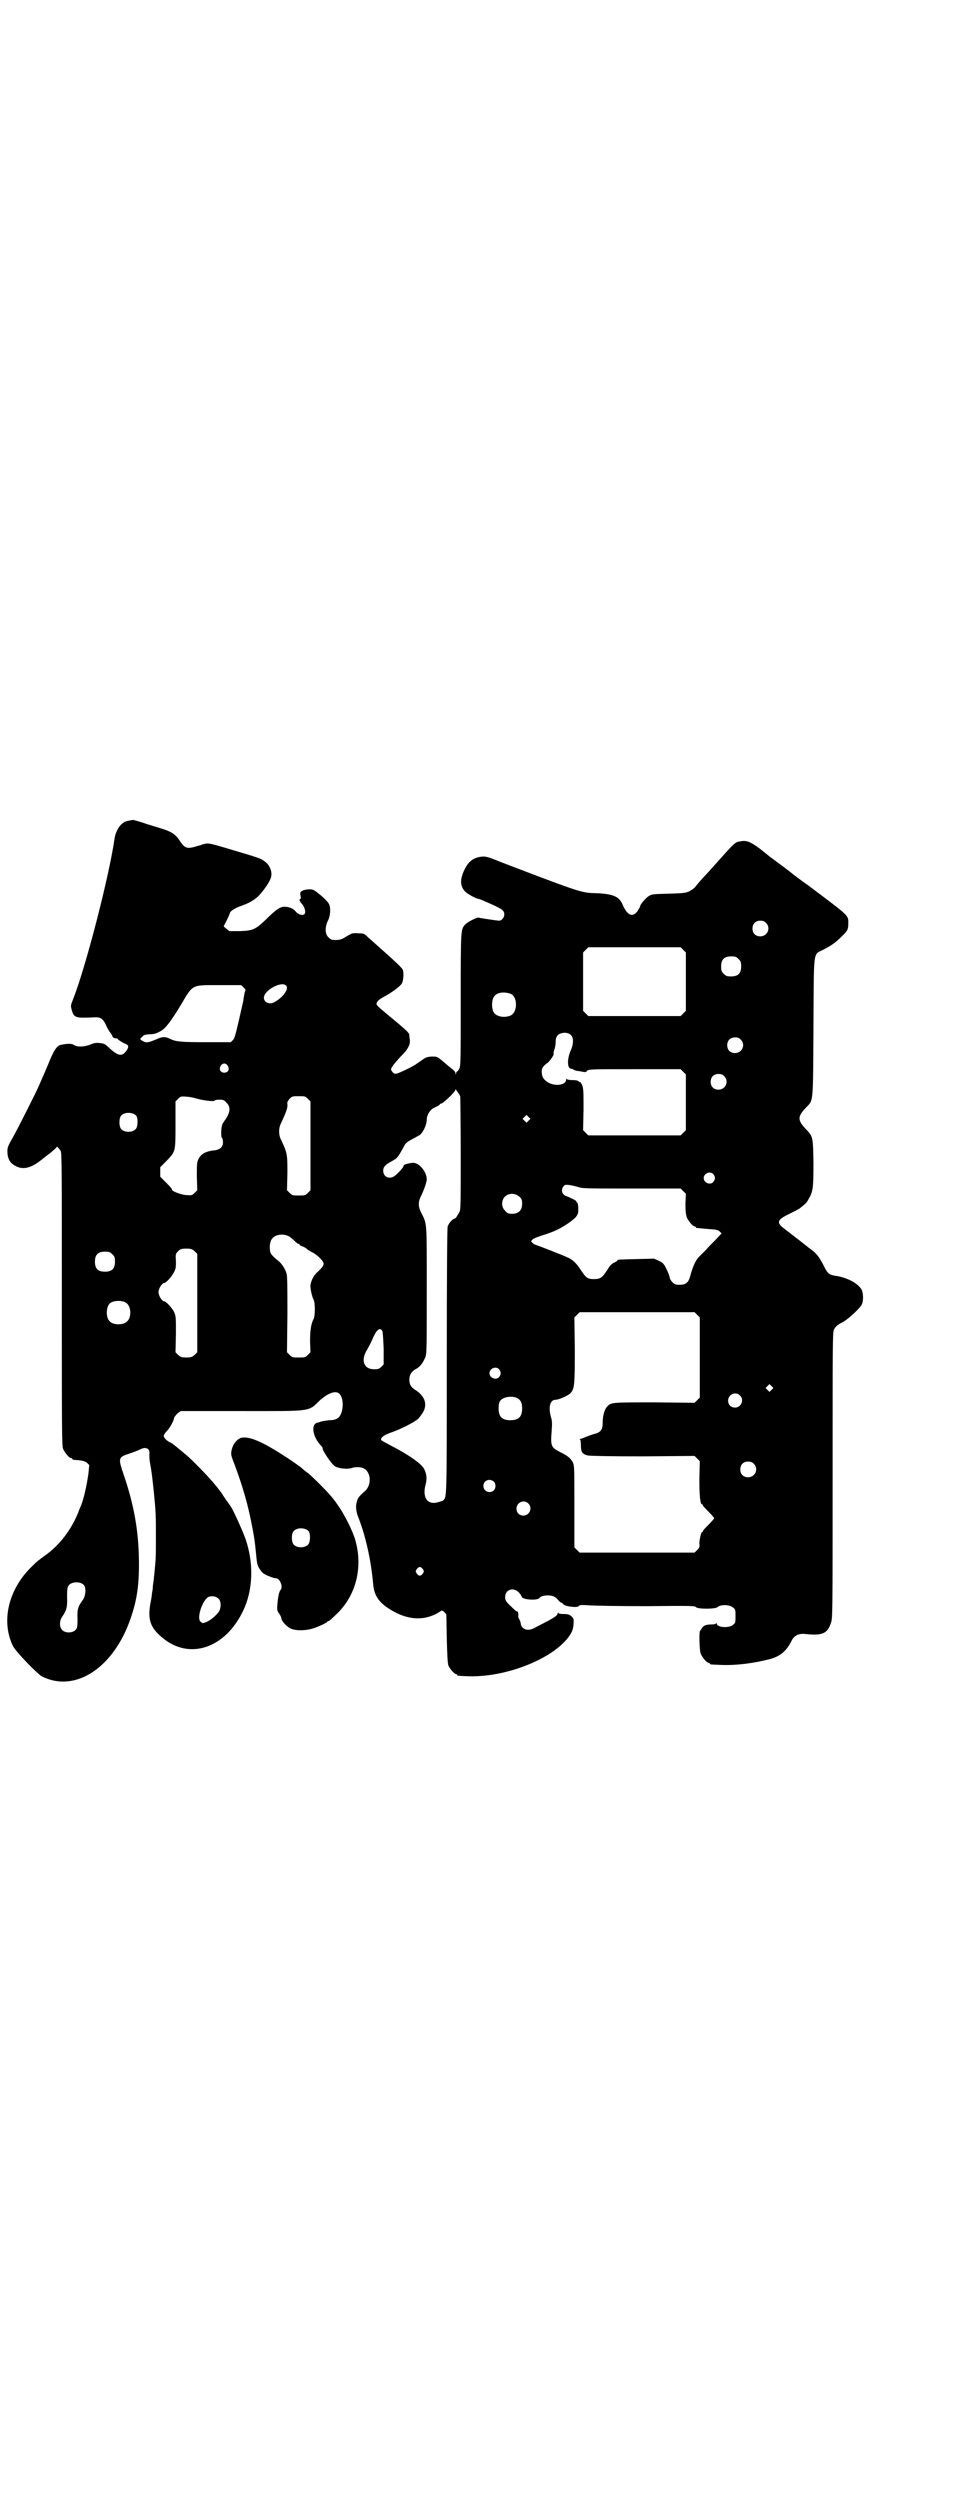 <?xml version="1.0" standalone="no"?>
<!DOCTYPE svg PUBLIC "-//W3C//DTD SVG 20010904//EN"
 "http://www.w3.org/TR/2001/REC-SVG-20010904/DTD/svg10.dtd">
<svg version="1.0" xmlns="http://www.w3.org/2000/svg"
 width="1108pt" height="2870pt" viewBox="0 0 1108 2870"
 preserveAspectRatio="xMidYMid meet">
<g transform="translate(0,2870) scale(0.5,-0.5)"
fill="#000000" stroke="none">
<path d="M303 3857 c-1 0 -5 -1 -10 -2 -14 -2 -27 -20 -30 -41 -13 -89 -66
-294 -95 -368 -6 -15 -6 -15 -3 -26 5 -17 9 -18 50 -16 16 1 21 -2 29 -19 3
-7 8 -15 10 -17 2 -3 4 -6 4 -7 0 -3 6 -6 9 -5 1 0 2 -1 3 -1 1 -3 12 -9 18
-12 7 -2 8 -6 4 -13 -10 -16 -19 -16 -38 1 -13 12 -14 13 -25 14 -7 1 -13 0
-18 -2 -16 -7 -33 -8 -42 -2 -4 3 -14 3 -29 0 -9 -2 -15 -11 -25 -34 -8 -20
-16 -38 -27 -63 -10 -22 -45 -91 -57 -113 -12 -21 -14 -25 -14 -34 0 -18 6
-28 20 -35 18 -9 37 -3 62 18 1 1 9 7 17 13 7 6 14 12 14 13 0 3 4 -1 9 -8 3
-5 3 -27 3 -341 0 -303 0 -337 3 -344 4 -9 14 -21 18 -21 2 0 3 -1 3 -2 0 -1
1 -1 3 -2 20 -1 26 -3 31 -7 l5 -5 -2 -20 c-4 -28 -11 -59 -17 -73 -1 -2 -4
-9 -6 -15 -16 -40 -43 -76 -77 -100 -15 -11 -17 -12 -31 -26 -53 -52 -70 -125
-42 -182 6 -12 55 -63 66 -69 76 -39 165 19 204 133 15 43 20 80 19 136 -1 65
-11 124 -35 194 -13 39 -13 40 15 49 9 3 19 7 23 9 13 7 23 2 21 -11 0 -3 0
-11 1 -17 5 -28 5 -31 9 -67 5 -50 5 -56 5 -104 0 -48 0 -51 -3 -81 -2 -20 -2
-20 -4 -34 0 -5 -1 -12 -2 -16 0 -4 -2 -16 -4 -26 -6 -37 1 -55 31 -79 65 -51
149 -17 187 75 18 45 19 101 1 154 -6 17 -27 64 -34 75 -3 4 -14 19 -22 32 -3
4 -8 10 -10 13 -3 3 -8 10 -12 14 -8 10 -47 50 -58 59 -24 20 -30 25 -35 28
-10 4 -17 12 -17 16 0 2 3 7 7 11 7 7 16 23 17 31 1 2 4 6 8 10 l7 5 139 0
c165 0 153 -2 181 25 18 16 36 23 44 15 12 -10 10 -47 -3 -56 -4 -3 -10 -5
-20 -5 -7 -1 -17 -2 -21 -4 -4 -1 -7 -2 -7 -2 0 1 -2 -1 -4 -2 -9 -8 -4 -31
11 -48 4 -4 6 -7 6 -8 -3 -2 19 -35 27 -41 8 -6 29 -8 39 -5 8 3 20 3 27 0 18
-8 20 -37 5 -52 -13 -11 -17 -16 -19 -23 -4 -12 -3 -24 4 -41 16 -42 28 -95
33 -151 2 -24 12 -40 35 -55 38 -25 75 -30 109 -13 7 4 12 7 13 8 0 1 3 -1 6
-3 l5 -6 1 -56 c1 -40 2 -58 4 -62 3 -7 14 -19 17 -19 2 0 3 -1 3 -2 0 -2 2
-2 28 -3 93 -2 207 47 235 102 2 4 4 12 4 19 1 11 0 12 -5 17 -5 4 -8 5 -18 5
-8 0 -12 1 -12 3 0 1 -1 0 -2 -3 -1 -4 -6 -7 -20 -15 -10 -5 -23 -12 -29 -15
-13 -8 -24 -8 -31 -1 -2 2 -4 6 -4 8 0 2 -1 6 -3 10 -2 3 -3 6 -3 7 1 2 0 12
-2 12 -2 -1 -8 5 -15 12 -12 11 -13 14 -13 21 0 17 19 24 32 10 3 -4 6 -8 6
-9 0 -7 36 -10 41 -3 3 5 17 7 27 5 6 -1 11 -4 15 -9 3 -4 7 -7 8 -7 1 0 3 -1
4 -3 4 -6 33 -9 36 -5 1 3 6 3 23 2 11 -1 71 -2 132 -2 97 1 112 1 114 -2 3
-5 45 -5 50 0 6 6 28 6 35 -1 6 -4 6 -6 6 -20 0 -14 0 -16 -6 -20 -9 -8 -37
-6 -37 3 0 2 -1 2 -1 1 -1 -2 -5 -3 -12 -3 -12 0 -19 -3 -22 -10 -1 -2 -3 -4
-3 -4 -3 0 -2 -45 1 -53 4 -9 14 -21 18 -21 2 0 3 -1 3 -2 0 -2 2 -2 29 -3 34
-1 73 4 111 14 23 7 36 18 48 42 6 12 17 17 32 15 38 -4 50 1 58 25 4 11 4 16
4 339 0 301 0 329 3 335 4 8 10 12 20 17 10 5 37 29 43 39 5 7 5 26 1 35 -8
15 -33 29 -63 33 -12 2 -16 6 -23 20 -9 18 -15 27 -24 35 -5 4 -10 8 -12 9 -3
3 -42 33 -55 43 -20 15 -18 21 11 35 10 5 20 10 23 12 14 11 17 14 21 22 10
17 11 25 11 83 -1 60 -1 60 -17 77 -20 21 -20 29 0 50 17 18 16 4 17 184 1
184 -1 166 22 178 17 9 27 15 40 28 16 15 18 18 18 32 0 20 5 15 -92 88 -16
11 -31 23 -33 24 -2 2 -16 13 -31 24 -15 11 -27 20 -28 21 -1 1 -10 8 -20 16
-22 16 -30 19 -45 16 -12 -2 -12 -3 -63 -60 -7 -8 -18 -20 -24 -26 -6 -7 -13
-15 -15 -18 -2 -3 -8 -7 -13 -10 -8 -4 -12 -5 -48 -6 -38 -1 -39 -1 -47 -6 -8
-6 -19 -19 -19 -23 0 -1 -3 -6 -6 -11 -11 -15 -23 -10 -33 12 -8 21 -21 27
-59 29 -37 1 -32 -1 -223 72 -29 12 -35 13 -43 12 -18 -2 -29 -10 -38 -27 -12
-24 -12 -39 -1 -52 5 -6 27 -18 32 -18 1 0 7 -2 13 -5 42 -18 46 -21 46 -31 0
-7 -6 -14 -12 -14 -4 0 -44 6 -47 7 -4 1 -25 -10 -30 -15 -11 -12 -11 -8 -11
-172 0 -136 0 -153 -3 -159 -2 -4 -4 -7 -5 -7 -1 0 -2 -2 -3 -4 l0 -5 -1 4 c0
3 -3 7 -7 10 -5 3 -8 7 -9 7 -1 1 -7 6 -14 12 -12 10 -13 10 -24 10 -7 0 -14
-2 -17 -4 -10 -7 -16 -11 -19 -13 -4 -4 -39 -21 -45 -22 -5 -1 -7 0 -10 4 -4
5 -4 6 0 12 2 4 11 14 19 23 16 15 23 28 21 39 0 2 -1 6 -1 9 0 6 -1 8 -52 50
-25 21 -25 21 -22 27 2 4 8 8 15 12 16 8 38 24 42 31 3 6 5 24 2 31 -1 4 -16
18 -53 51 -8 7 -20 18 -26 23 -10 10 -11 10 -24 10 -7 1 -15 0 -17 -2 -3 -1
-9 -5 -14 -8 -8 -5 -14 -6 -28 -5 -2 0 -6 3 -9 6 -8 8 -8 23 -1 38 6 11 7 31
2 39 -1 3 -9 11 -18 19 -16 13 -18 14 -26 14 -5 0 -12 -1 -16 -3 -6 -3 -6 -4
-5 -11 1 -4 1 -8 0 -8 -4 0 -2 -6 3 -11 7 -8 10 -20 6 -24 -4 -4 -14 -1 -20 6
-5 7 -16 11 -26 11 -10 0 -20 -7 -42 -29 -24 -23 -30 -26 -60 -27 l-24 0 -8 6
c-4 3 -6 6 -5 6 1 1 14 27 14 30 0 3 13 12 26 16 19 7 26 11 38 21 9 9 24 28
29 41 6 12 0 31 -13 40 -10 7 -9 7 -73 26 -46 14 -55 16 -62 15 -9 -2 -9 -2
-13 -4 -2 0 -9 -2 -15 -4 -16 -4 -21 -2 -32 14 -10 16 -20 22 -47 30 -13 4
-30 9 -38 12 -20 6 -23 7 -25 6z m1456 -236 c12 -12 3 -31 -13 -31 -11 0 -18
7 -18 18 0 11 7 18 18 18 6 0 9 -1 13 -5z m-190 -62 l6 -6 0 -67 0 -67 -6 -6
-6 -6 -106 0 -106 0 -6 6 -6 6 0 67 0 67 6 6 6 6 106 0 106 0 6 -6z m127 -21
c5 -5 6 -7 6 -17 0 -16 -7 -23 -23 -23 -10 0 -12 1 -17 6 -5 5 -6 7 -6 17 0
16 7 23 23 23 10 0 12 -1 17 -6z m-1039 -61 c7 -7 -6 -26 -25 -37 -12 -8 -26
-2 -26 9 0 17 40 39 51 28z m-97 -5 c3 -3 5 -6 4 -6 -1 0 -2 -4 -3 -9 -1 -6
-2 -11 -2 -13 0 -2 -5 -22 -10 -45 -8 -34 -10 -43 -14 -47 l-5 -5 -57 0 c-56
0 -70 1 -83 8 -11 5 -17 5 -30 -1 -19 -8 -24 -9 -31 -5 -8 4 -8 6 -4 9 2 2 4
4 6 5 1 1 7 2 12 2 13 1 14 1 27 8 10 6 22 21 45 59 29 49 24 46 89 46 l50 0
6 -6z m613 -14 c16 -7 16 -43 -1 -50 -15 -6 -34 -2 -39 9 -4 8 -4 24 0 32 5
12 23 15 40 9z m140 -97 c4 -6 4 -19 -2 -32 -9 -20 -9 -43 1 -43 2 0 4 -1 5
-2 1 -1 5 -2 8 -3 3 0 9 -1 13 -2 6 -1 8 -1 10 2 3 4 8 4 109 4 l106 0 6 -6 6
-6 0 -64 0 -64 -6 -6 -6 -6 -106 0 -106 0 -6 6 -6 6 1 47 c0 40 0 48 -3 56 -2
4 -4 8 -4 7 -1 0 -3 0 -4 2 -2 2 -7 3 -15 3 -7 0 -12 1 -13 3 0 1 -1 0 -1 -2
0 -13 -26 -16 -42 -6 -10 6 -14 13 -14 25 0 8 4 13 14 20 5 4 16 20 13 20 0 0
0 4 2 10 2 5 3 13 3 18 0 12 5 18 15 20 10 2 18 -1 22 -7z m388 -8 c12 -12 3
-31 -13 -31 -11 0 -18 7 -18 18 0 11 7 18 18 18 6 0 9 -1 13 -5z m-1178 -60
c5 -8 1 -16 -8 -16 -9 0 -13 8 -8 16 2 3 5 5 8 5 3 0 6 -2 8 -5z m1140 -24
c12 -12 3 -31 -13 -31 -11 0 -18 7 -18 18 0 11 7 18 18 18 6 0 9 -1 13 -5z
m-611 -38 c2 -2 4 -6 5 -9 0 -4 1 -63 1 -133 0 -112 0 -127 -3 -132 -7 -12 -8
-14 -11 -15 -5 -1 -13 -10 -16 -18 -1 -5 -2 -89 -2 -310 0 -319 0 -310 -8
-319 -3 -2 -4 -2 -15 -5 -22 -5 -33 12 -26 40 4 14 3 25 -3 37 -6 12 -36 33
-75 53 -11 6 -21 11 -23 13 -4 4 5 12 20 17 21 7 56 24 65 33 1 1 5 6 9 12 12
18 7 38 -14 52 -12 7 -16 14 -16 25 0 11 5 19 14 24 10 5 17 14 22 26 4 8 4
16 4 155 0 162 1 151 -13 179 -7 14 -7 24 0 38 7 15 13 32 13 38 0 17 -17 38
-31 38 -7 0 -23 -4 -22 -6 1 -2 -7 -12 -17 -21 -13 -13 -30 -7 -30 9 0 9 5 14
22 23 11 6 12 8 28 37 3 4 8 8 16 12 7 4 15 8 18 10 8 6 16 24 16 35 0 11 8
23 16 27 9 4 14 7 14 8 0 1 1 2 3 2 4 0 33 27 33 32 0 2 1 2 1 0 1 -2 3 -4 5
-7z m-602 -13 c16 -5 42 -8 43 -5 0 1 5 2 11 2 9 0 11 -1 16 -7 10 -9 9 -22
-2 -38 -8 -11 -9 -13 -10 -27 0 -9 0 -15 2 -16 1 -1 2 -5 2 -10 0 -10 -6 -16
-17 -18 -22 -2 -33 -8 -39 -20 -4 -8 -4 -12 -4 -40 l1 -32 -6 -6 c-6 -6 -7 -6
-20 -5 -13 1 -35 10 -32 13 1 0 -5 7 -13 15 l-14 14 0 11 0 11 14 14 c21 22
21 20 21 83 l0 54 6 6 c5 5 7 6 17 5 6 0 17 -2 24 -4z m257 -1 l6 -6 0 -102 0
-102 -6 -6 c-6 -6 -7 -6 -21 -6 -14 0 -15 0 -21 6 l-6 6 1 39 c0 45 0 46 -16
80 -4 9 -4 23 0 32 13 28 17 38 16 47 -1 4 1 7 5 12 6 6 7 6 21 6 14 0 15 0
21 -6z m-394 -39 c4 -6 4 -24 -1 -30 -7 -9 -27 -9 -34 0 -5 6 -5 24 0 30 7 9
27 9 35 0z m901 -11 l-5 -5 -4 4 -5 5 4 4 5 5 4 -4 5 -5 -4 -4z m424 -123 c5
-6 5 -12 0 -18 -7 -8 -22 -2 -22 9 0 11 15 17 22 9z m-309 -30 c9 -3 21 -3
122 -3 l112 0 6 -6 6 -6 -1 -23 c0 -17 1 -24 3 -31 4 -9 14 -21 18 -21 2 0 3
-1 3 -2 0 -2 -2 -1 28 -4 18 -1 23 -2 27 -6 l4 -4 -13 -14 c-7 -7 -18 -18 -23
-24 -6 -6 -13 -13 -16 -16 -7 -7 -14 -21 -20 -44 -4 -15 -10 -20 -24 -20 -10
0 -12 1 -17 6 -3 3 -6 8 -6 10 0 2 -3 11 -7 19 -7 14 -8 15 -18 20 l-11 5 -39
-1 c-42 -1 -45 -1 -45 -3 0 -1 -3 -3 -7 -5 -4 -1 -9 -6 -12 -10 -3 -5 -7 -11
-10 -15 -7 -10 -12 -13 -25 -13 -15 0 -18 3 -29 19 -10 16 -19 25 -30 30 -10
5 -74 30 -76 30 -1 0 -4 2 -6 4 -4 4 -4 4 0 8 2 2 9 5 15 7 25 8 33 11 45 17
15 8 30 18 39 27 5 7 6 8 6 19 0 8 -1 13 -3 15 -2 2 -3 3 -2 3 3 0 -15 9 -21
11 -11 3 -15 14 -8 23 3 4 4 4 14 3 6 -1 15 -3 21 -5z m-136 -22 c5 -5 6 -7 6
-16 0 -15 -8 -23 -23 -23 -9 0 -11 1 -16 7 -9 8 -9 23 -1 32 9 9 24 9 34 0z
m-529 -91 c3 -2 8 -6 12 -10 4 -4 8 -7 9 -7 2 0 3 -1 3 -2 0 -1 3 -3 7 -4 3
-1 8 -4 10 -6 2 -2 7 -5 11 -7 9 -4 19 -13 25 -21 3 -6 3 -6 0 -12 -2 -3 -7
-8 -11 -12 -9 -7 -15 -19 -17 -30 -1 -7 3 -26 7 -34 4 -7 4 -37 0 -45 -6 -11
-8 -27 -8 -52 l1 -24 -6 -6 c-6 -6 -7 -6 -21 -6 -14 0 -15 0 -21 6 l-6 6 1 86
c0 63 0 88 -2 95 -3 10 -11 23 -19 29 -9 7 -14 12 -17 17 -4 7 -3 24 1 31 6
12 26 16 41 8z m-217 -34 l6 -6 0 -113 0 -113 -6 -6 c-6 -5 -8 -6 -19 -6 -11
0 -13 1 -19 6 l-6 6 1 42 c0 41 0 41 -5 52 -5 9 -18 23 -22 23 -5 0 -13 13
-13 21 0 8 8 21 13 21 4 0 17 14 22 24 5 9 5 12 5 26 -1 16 -1 17 5 23 5 5 7
6 19 6 11 0 13 -1 19 -6z m-189 -7 c5 -5 6 -7 6 -17 0 -16 -7 -23 -23 -23 -16
0 -23 7 -23 23 0 16 7 23 23 23 10 0 12 -1 17 -6z m31 -111 c12 -7 14 -33 3
-43 -8 -9 -32 -9 -40 0 -9 8 -9 32 0 41 7 7 27 8 37 2z m1312 -28 l6 -6 0 -92
0 -92 -6 -6 -6 -6 -93 1 c-99 0 -99 0 -108 -10 -6 -6 -10 -22 -10 -36 0 -17
-4 -23 -21 -27 -6 -2 -15 -5 -19 -7 -5 -2 -10 -4 -12 -4 -2 0 -2 -1 0 -1 1 -1
2 -6 2 -14 0 -15 3 -20 16 -23 5 -1 49 -2 126 -2 l119 1 6 -6 6 -6 -1 -41 c0
-39 2 -58 6 -58 1 0 2 -1 2 -2 0 -2 6 -8 13 -15 7 -7 13 -14 13 -15 0 -1 -6
-8 -13 -15 -7 -7 -13 -13 -13 -15 0 -1 -1 -2 -2 -2 -2 0 -6 -18 -6 -26 1 -8 0
-10 -5 -15 l-6 -6 -132 0 -132 0 -6 6 -6 6 0 94 c0 92 0 94 -4 102 -6 10 -11
14 -29 23 -21 11 -22 13 -19 51 1 14 1 21 -2 30 -6 22 -2 39 11 39 7 0 28 9
34 15 9 10 10 17 10 99 l-1 75 6 6 6 6 132 0 132 0 6 -6z m-723 -37 c1 -3 2
-16 3 -41 l0 -36 -5 -5 c-5 -5 -7 -6 -17 -6 -24 0 -31 21 -16 45 4 7 10 18 13
26 9 20 16 26 22 17z m268 -88 c5 -6 5 -12 0 -18 -7 -8 -22 -2 -22 9 0 11 15
17 22 9z m626 -47 l-5 -5 -4 4 -5 5 4 4 5 5 4 -4 5 -5 -4 -4z m-73 -13 c11
-10 3 -28 -11 -28 -9 0 -16 6 -16 16 0 14 17 22 27 12z m-510 -7 c7 -4 10 -11
10 -23 0 -19 -8 -27 -27 -27 -19 0 -27 8 -27 27 0 9 1 14 4 18 7 9 29 12 40 5z
m542 -150 c12 -12 3 -31 -13 -31 -11 0 -18 7 -18 18 0 11 7 18 18 18 6 0 9 -1
13 -5z m-597 -41 c5 -5 5 -15 0 -20 -9 -9 -24 -2 -24 10 0 8 6 14 14 14 3 0 8
-2 10 -4z m79 -50 c11 -10 3 -28 -11 -28 -9 0 -16 6 -16 16 0 14 17 22 27 12z
m-242 -151 c3 -5 3 -5 0 -10 -2 -3 -5 -5 -7 -5 -2 0 -5 2 -7 5 -3 5 -3 5 0 10
2 3 5 5 7 5 2 0 5 -2 7 -5z m-778 -37 c5 -7 4 -24 -3 -34 -11 -15 -13 -21 -12
-44 0 -19 -1 -21 -5 -25 -7 -7 -23 -7 -30 0 -7 7 -7 21 0 31 10 15 12 22 11
45 0 19 1 23 4 27 7 9 28 9 35 0z m309 -31 c6 -6 6 -20 1 -29 -6 -9 -21 -22
-31 -25 -7 -3 -8 -2 -12 2 -9 10 7 54 21 57 9 2 16 0 21 -5z"/>
<path d="M552 2438 c-9 -4 -17 -14 -20 -27 -2 -10 -2 -12 6 -32 19 -51 31 -92
40 -139 6 -30 7 -39 9 -58 3 -30 3 -33 7 -41 3 -5 7 -11 10 -13 6 -5 25 -12
30 -12 9 0 17 -21 10 -27 -3 -3 -6 -18 -7 -33 -1 -12 -1 -14 4 -21 3 -4 5 -9
5 -10 0 -6 10 -18 19 -23 11 -7 38 -7 57 0 14 5 29 12 30 15 0 0 1 1 3 1 1 0
9 7 17 15 47 44 63 112 42 177 -10 28 -29 64 -50 90 -10 13 -44 47 -56 57 -6
4 -13 10 -16 13 -3 2 -16 12 -30 21 -59 39 -91 53 -110 47z m157 -214 c4 -6 4
-24 -1 -30 -7 -9 -27 -9 -34 0 -5 6 -5 24 0 30 7 9 27 9 35 0z"/>
</g>
</svg>
